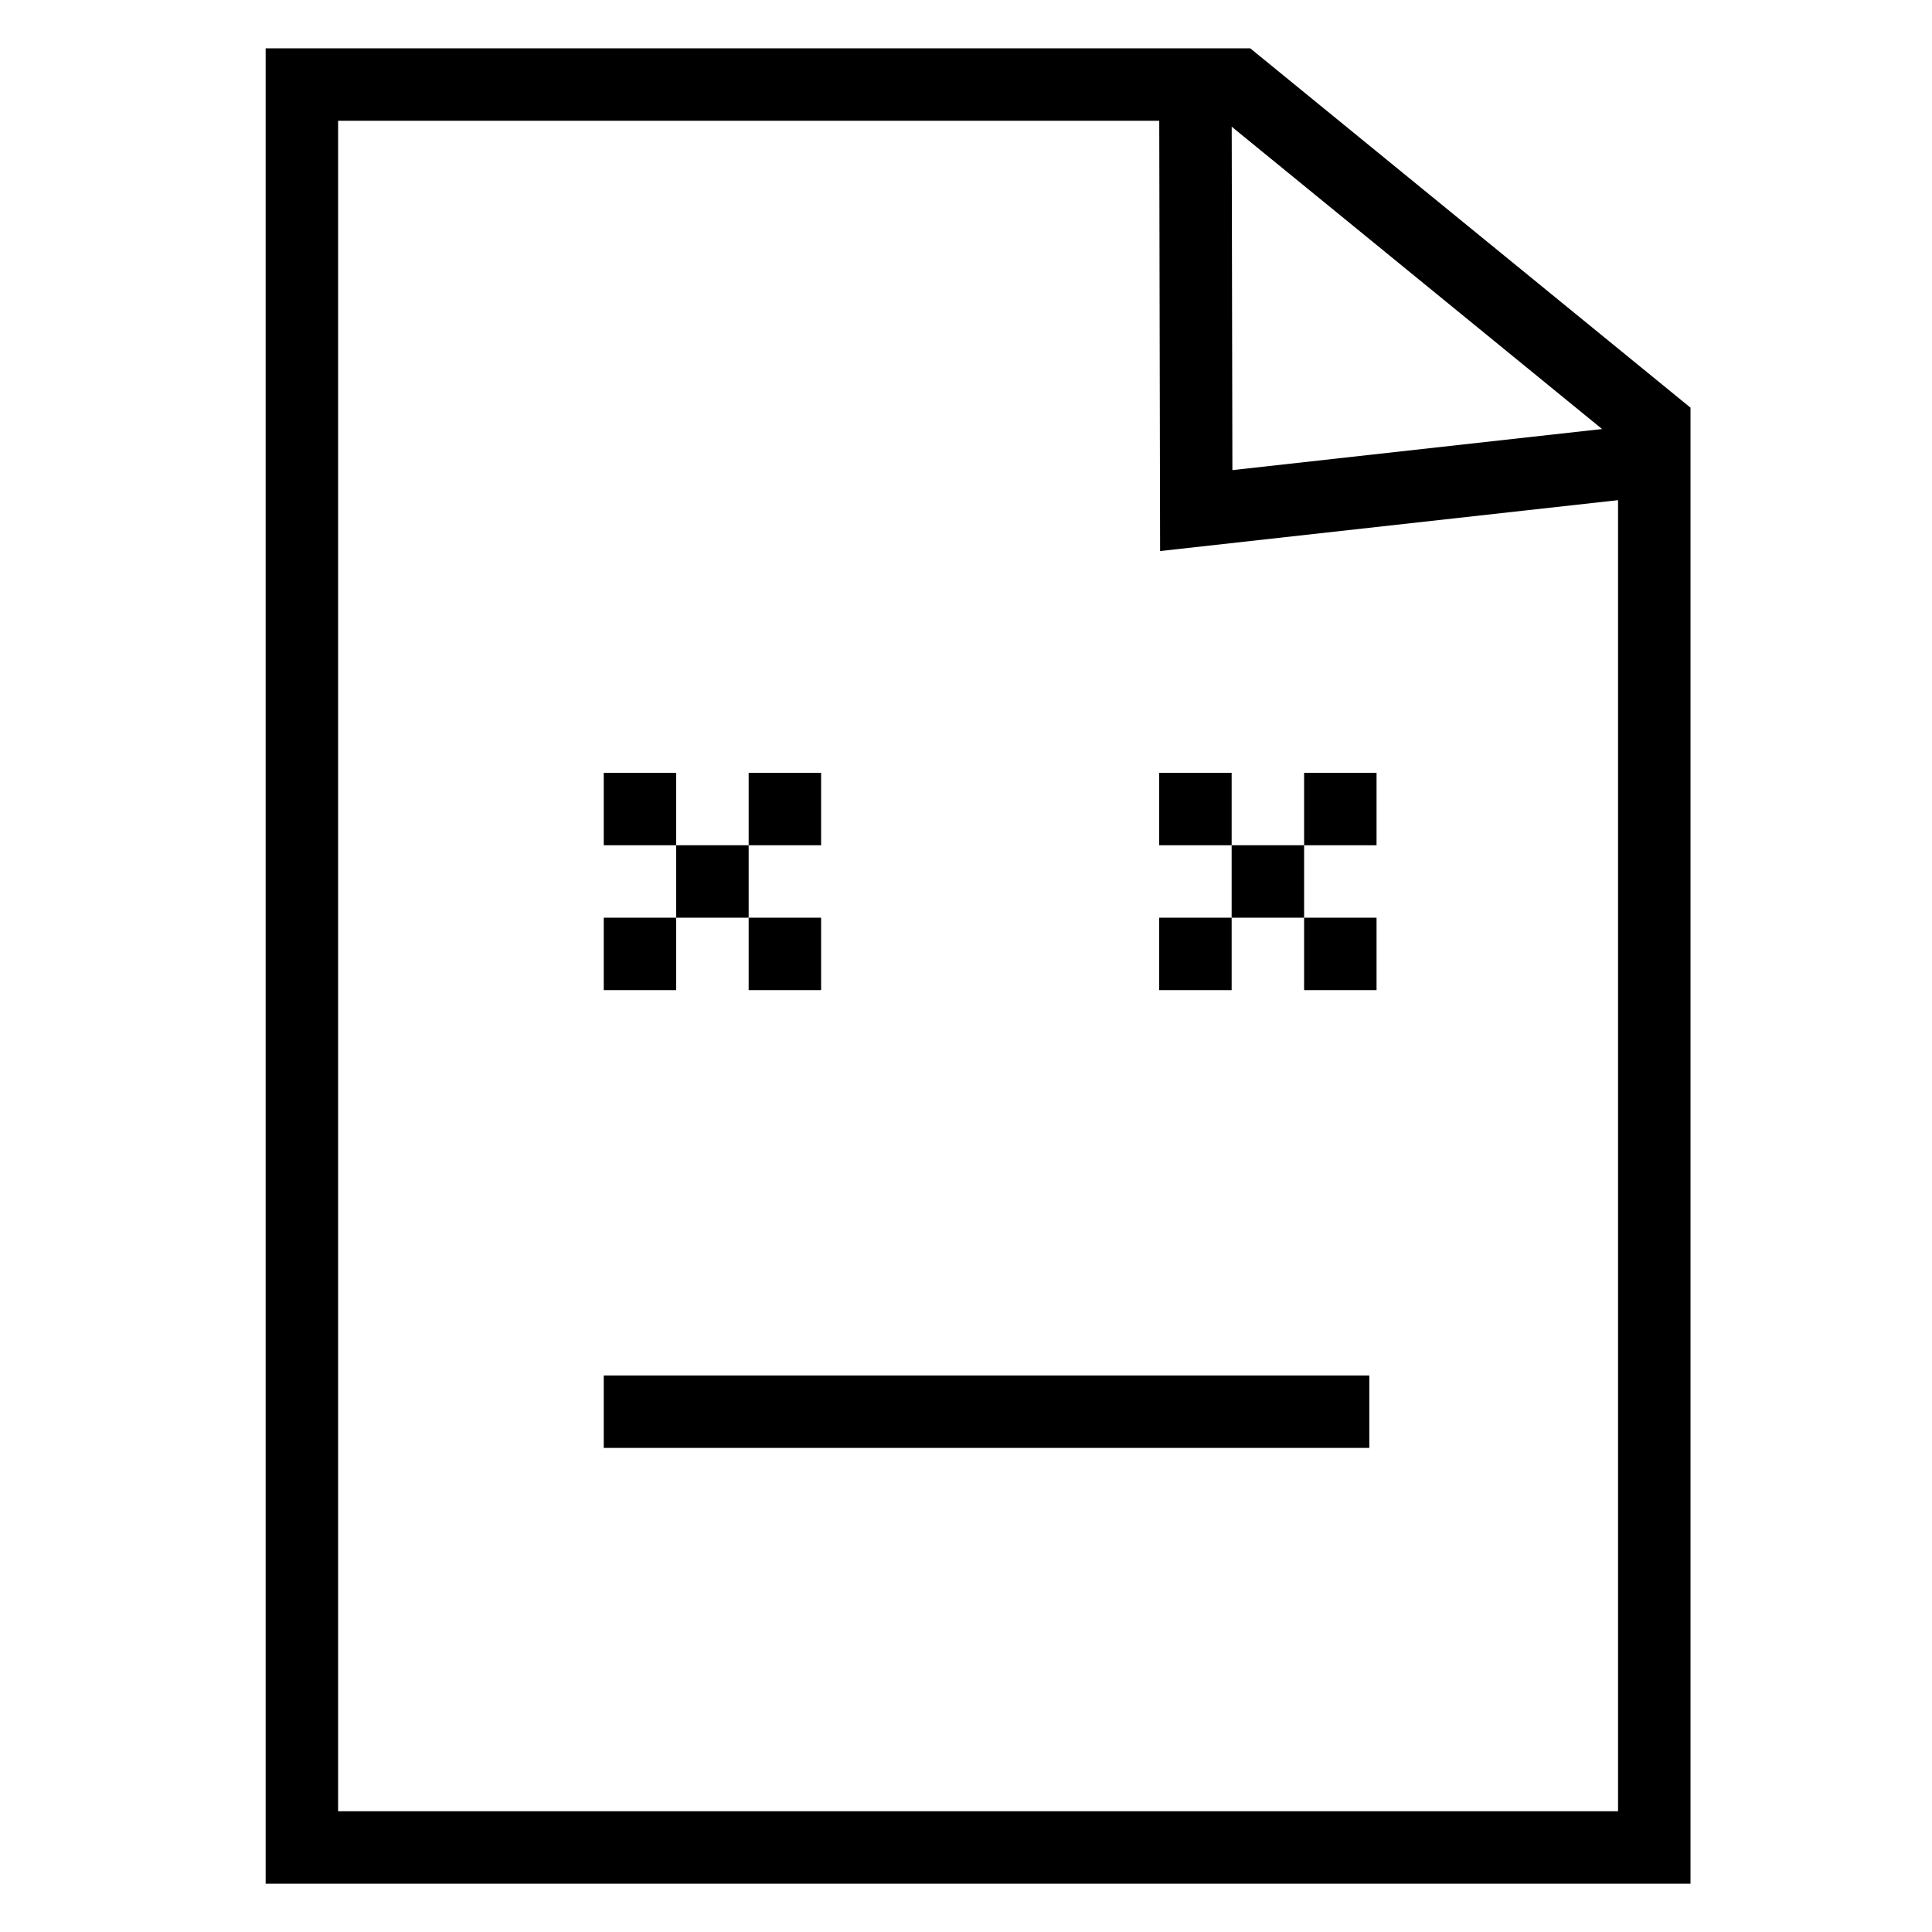 <svg xmlns="http://www.w3.org/2000/svg" width="80" height="80"><g data-name="icon"><g data-name="그룹 388" fill="none" stroke-miterlimit="10"><g data-name="패스 1117"><path d="M51.769 2H11v76h59V16.881z"/><path d="M14 5v70h53V18.305L50.7 5H14m-3-3h40.769L70 16.881V78H11V2z" fill="#000"/></g><path data-name="패스 1118" d="M49.5 4l.034 17.142 18.608-2.068" stroke="#000" stroke-width="3"/></g><g data-name="그룹 389"><g data-name="그룹 380"><path data-name="사각형 1656" d="M28 35h3v3h-3z"/><path data-name="사각형 1657" d="M31 32h3v3h-3z"/><path data-name="사각형 1658" d="M25 32h3v3h-3z"/><path data-name="사각형 1659" d="M31 38h3v3h-3z"/><path data-name="사각형 1660" d="M25 38h3v3h-3z"/></g><g data-name="그룹 382"><path data-name="사각형 1656" d="M51 35h3v3h-3z"/><path data-name="사각형 1657" d="M54 32h3v3h-3z"/><path data-name="사각형 1658" d="M48 32h3v3h-3z"/><path data-name="사각형 1659" d="M54 38h3v3h-3z"/><path data-name="사각형 1660" d="M48 38h3v3h-3z"/></g><path data-name="패스 1111" d="M25 58.455h31.7" fill="none" stroke="#000" stroke-width="3"/></g></g></svg>
